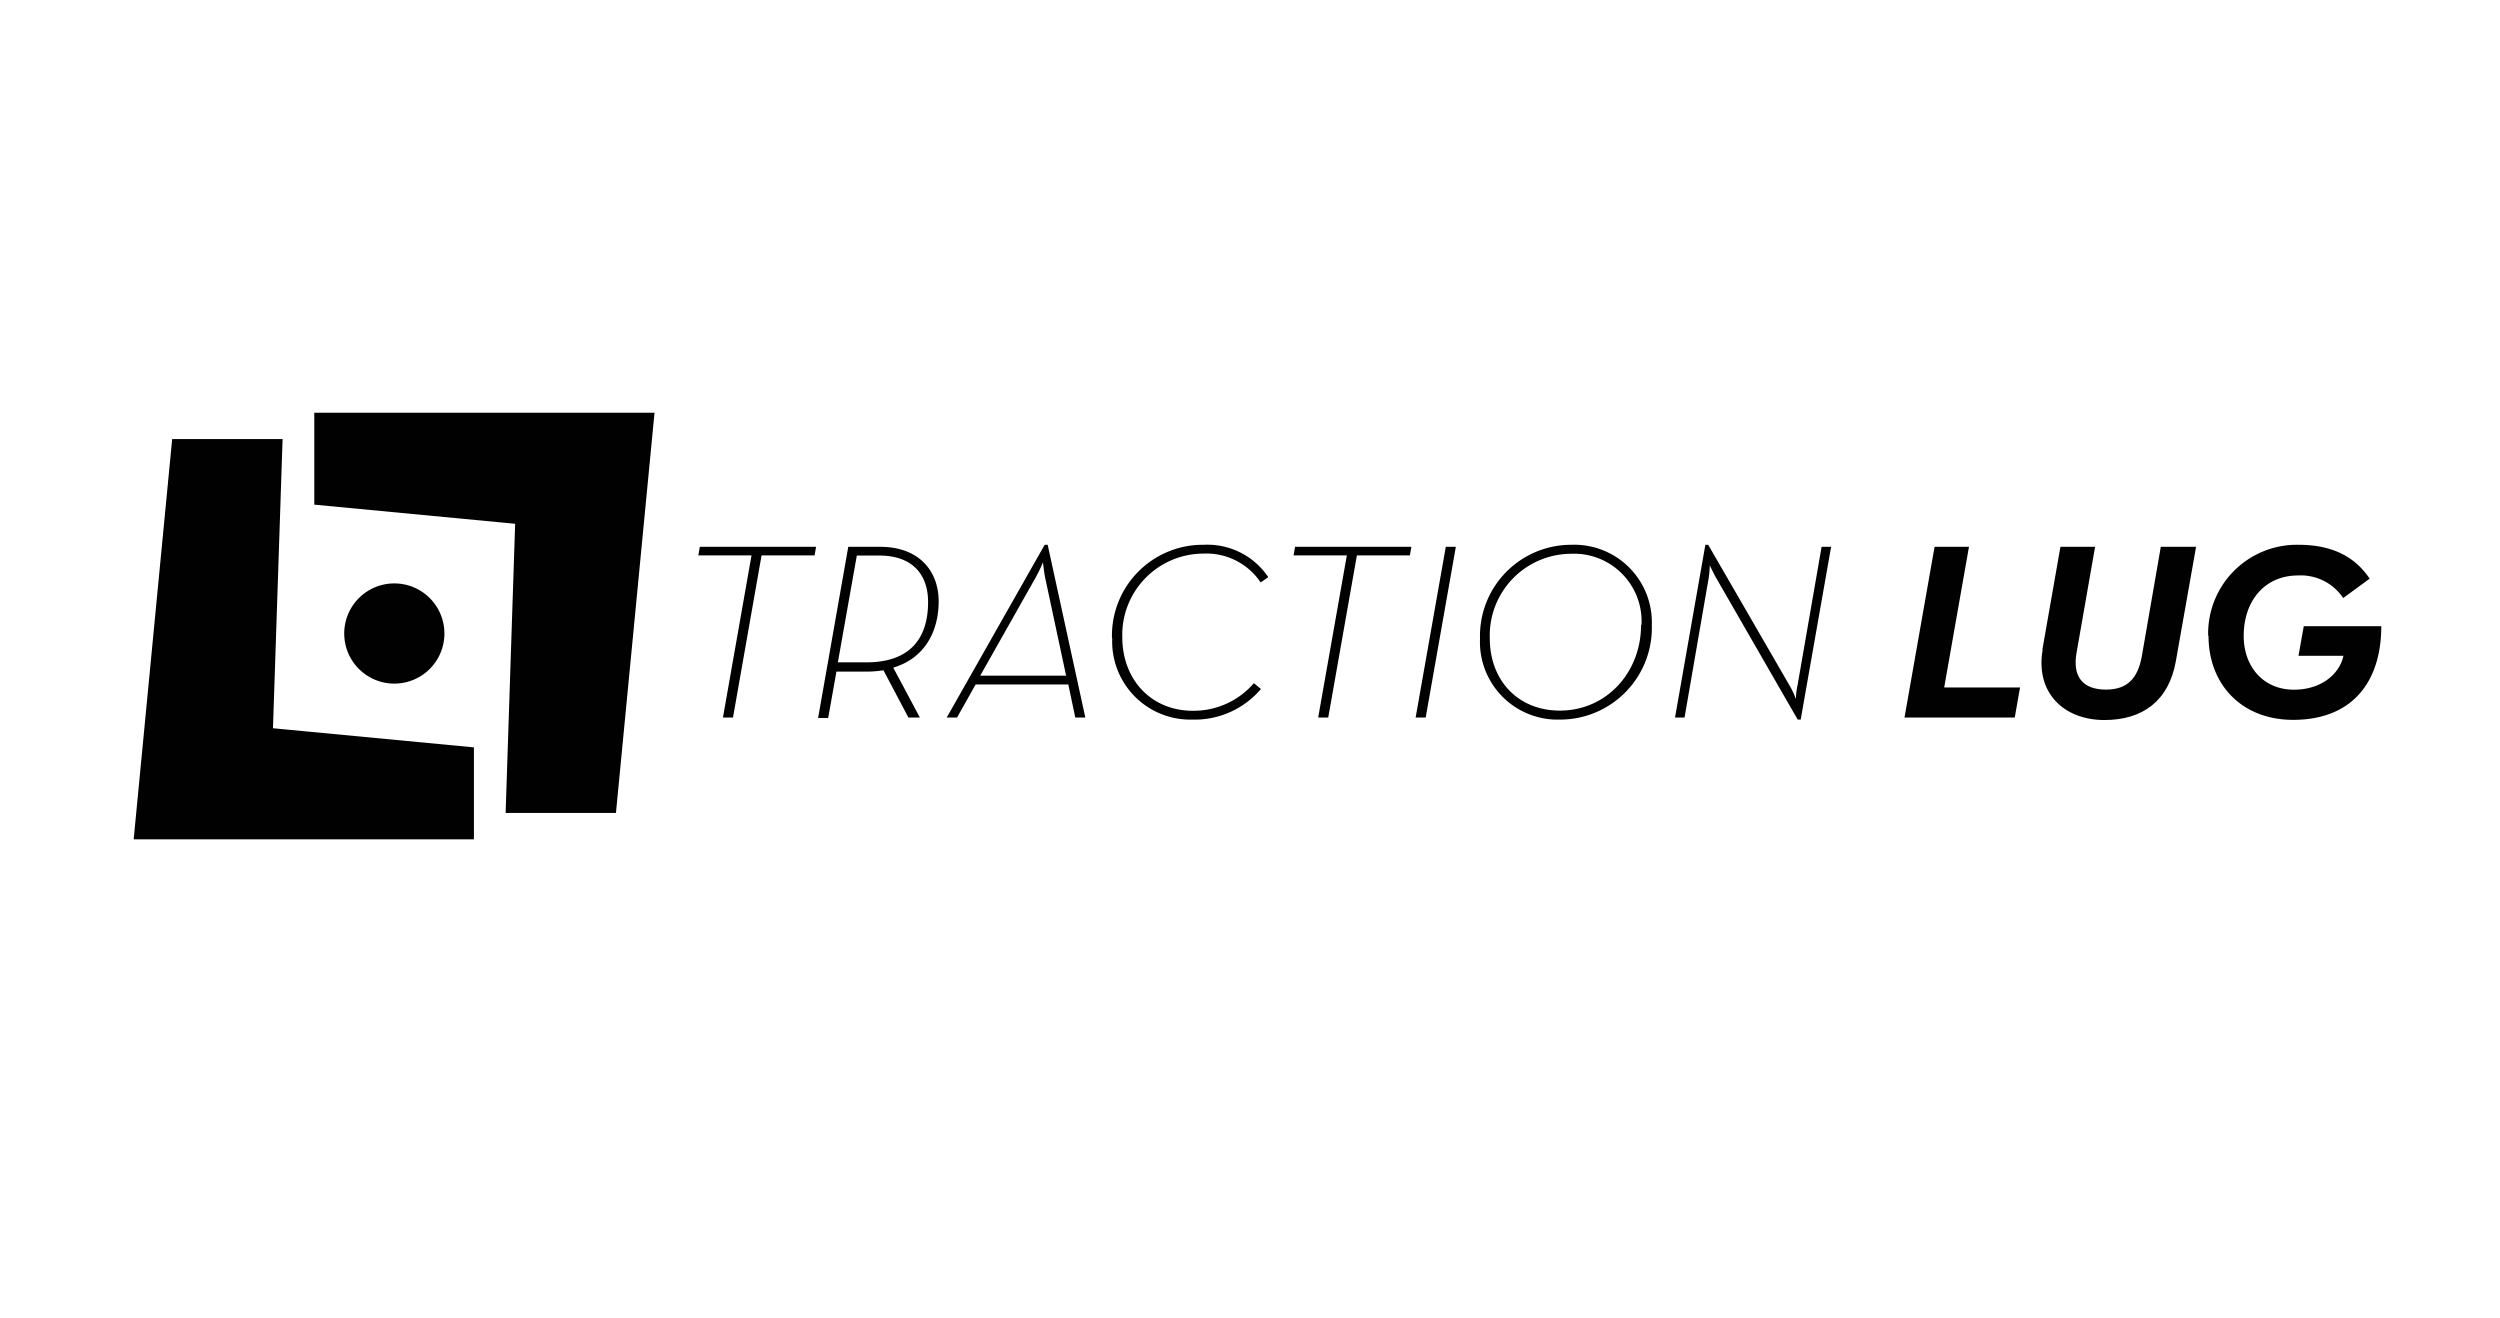 <svg xmlns="http://www.w3.org/2000/svg" viewBox="0 0 283.46 149.39"><defs><style>.cls-1{opacity:0.9;}.cls-2{fill:#010101;}.cls-3,.cls-4{fill:none;}.cls-3{stroke:#010101;stroke-width:0.35px;}</style></defs><g id="Layer_1" data-name="Layer 1"><polygon class="cls-2" points="19.68 49.96 31.86 49.96 30.77 82.73 53.56 84.9 53.56 94.99 15.35 94.99 19.68 49.96"/><polygon class="cls-3" points="19.68 49.96 31.86 49.96 30.77 82.73 53.56 84.9 53.56 94.99 15.35 94.99 19.68 49.96"/><polygon class="cls-2" points="69.68 92 57.51 92 58.59 59.23 35.81 57.06 35.81 46.97 74.02 46.97 69.68 92"/><polygon class="cls-3" points="69.68 92 57.51 92 58.59 59.23 35.81 57.06 35.81 46.97 74.02 46.97 69.68 92"/><path class="cls-2" d="M50.39,71.83a5.68,5.68,0,1,1-5.68-5.68,5.68,5.68,0,0,1,5.68,5.68"/><polygon class="cls-2" points="85.21 62.97 79.18 62.97 79.35 62 92.53 62 92.36 62.97 86.35 62.97 83.11 81.36 81.97 81.36 85.21 62.97"/><path class="cls-2" d="M104.3,81.36H103L100.17,76a12.75,12.75,0,0,1-1.91.15H94.84l-.94,5.26H92.76L96.18,62H99.8c4.44,0,6.66,2.79,6.63,6.26s-1.68,6.41-5.15,7.44ZM98.23,75.1c5.21,0,7-3,7-6.84,0-3-1.65-5.27-5.55-5.27H97.15L95,75.1Z"/><path class="cls-2" d="M108.51,81.36h-1.17l11.11-19.59h.34l4.27,19.59h-1.14l-.79-3.75H110.62Zm10-15.83c-.14-.68-.25-1.77-.25-1.77a18.78,18.78,0,0,1-.86,1.77l-6.26,11.08h9.74Z"/><path class="cls-2" d="M126.08,72.34a10.3,10.3,0,0,1,10.4-10.57,8.31,8.31,0,0,1,7.32,3.67l-.86.6a7.4,7.4,0,0,0-6.49-3.27,9.22,9.22,0,0,0-9.2,9.48c0,4.78,3.25,8.34,8,8.34a9,9,0,0,0,6.92-3.13l.8.66a9.84,9.84,0,0,1-7.74,3.47,8.86,8.86,0,0,1-9.12-9.25"/><polygon class="cls-2" points="152.71 62.97 146.67 62.97 146.84 62 160.03 62 159.86 62.97 153.85 62.97 150.6 81.36 149.46 81.36 152.71 62.97"/><polygon class="cls-2" points="163.93 62 165.07 62 161.65 81.36 160.51 81.36 163.93 62"/><path class="cls-2" d="M167.81,72.42a10.34,10.34,0,0,1,10.36-10.65,8.8,8.8,0,0,1,9.12,9.08,10.41,10.41,0,0,1-10.4,10.74,8.8,8.8,0,0,1-9.08-9.17m18.31-1.57a7.66,7.66,0,0,0-8-8.06,9.26,9.26,0,0,0-9.2,9.6c0,4.7,3.14,8.18,7.95,8.18,5.24,0,9.2-4.28,9.2-9.72"/><path class="cls-2" d="M194.55,65.47c-.31-.57-.69-1.37-.69-1.37a11.18,11.18,0,0,1-.14,1.54L191,81.36h-1.08l3.44-19.59h.32L203,77.89a9.57,9.57,0,0,1,.63,1.37s0-.8.17-1.49L206.54,62h1.08l-3.45,19.59h-.34Z"/><polygon class="cls-2" points="219.35 62 223.25 62 220.44 77.95 229.04 77.95 228.44 81.36 215.94 81.36 219.35 62"/><path class="cls-2" d="M231.57,73.67,233.62,62h3.93l-2.1,12c-.49,2.73.71,4.19,3.33,4.19,2.42,0,3.61-1.26,4.07-3.79L245,62H249l-2.3,13c-.8,4.45-3.74,6.64-8.09,6.64-4.64,0-7.86-3.13-7-8"/><path class="cls-2" d="M250.37,72.08a10.06,10.06,0,0,1,10.25-10.31c4.07,0,6.52,1.54,8.06,3.84l-3,2.2a5.78,5.78,0,0,0-5.15-2.56c-3.65,0-6.13,2.78-6.13,6.86,0,3.42,2.17,6.09,5.7,6.09,3,0,5.13-1.68,5.61-3.84h-5.1l.6-3.36H270c0,6.29-3.27,10.62-10,10.62-5.81,0-9.59-4-9.59-9.54"/><polyline class="cls-4" points="269.99 120.3 269.99 45.09 13.47 45.09 13.47 120.3"/></g></svg>